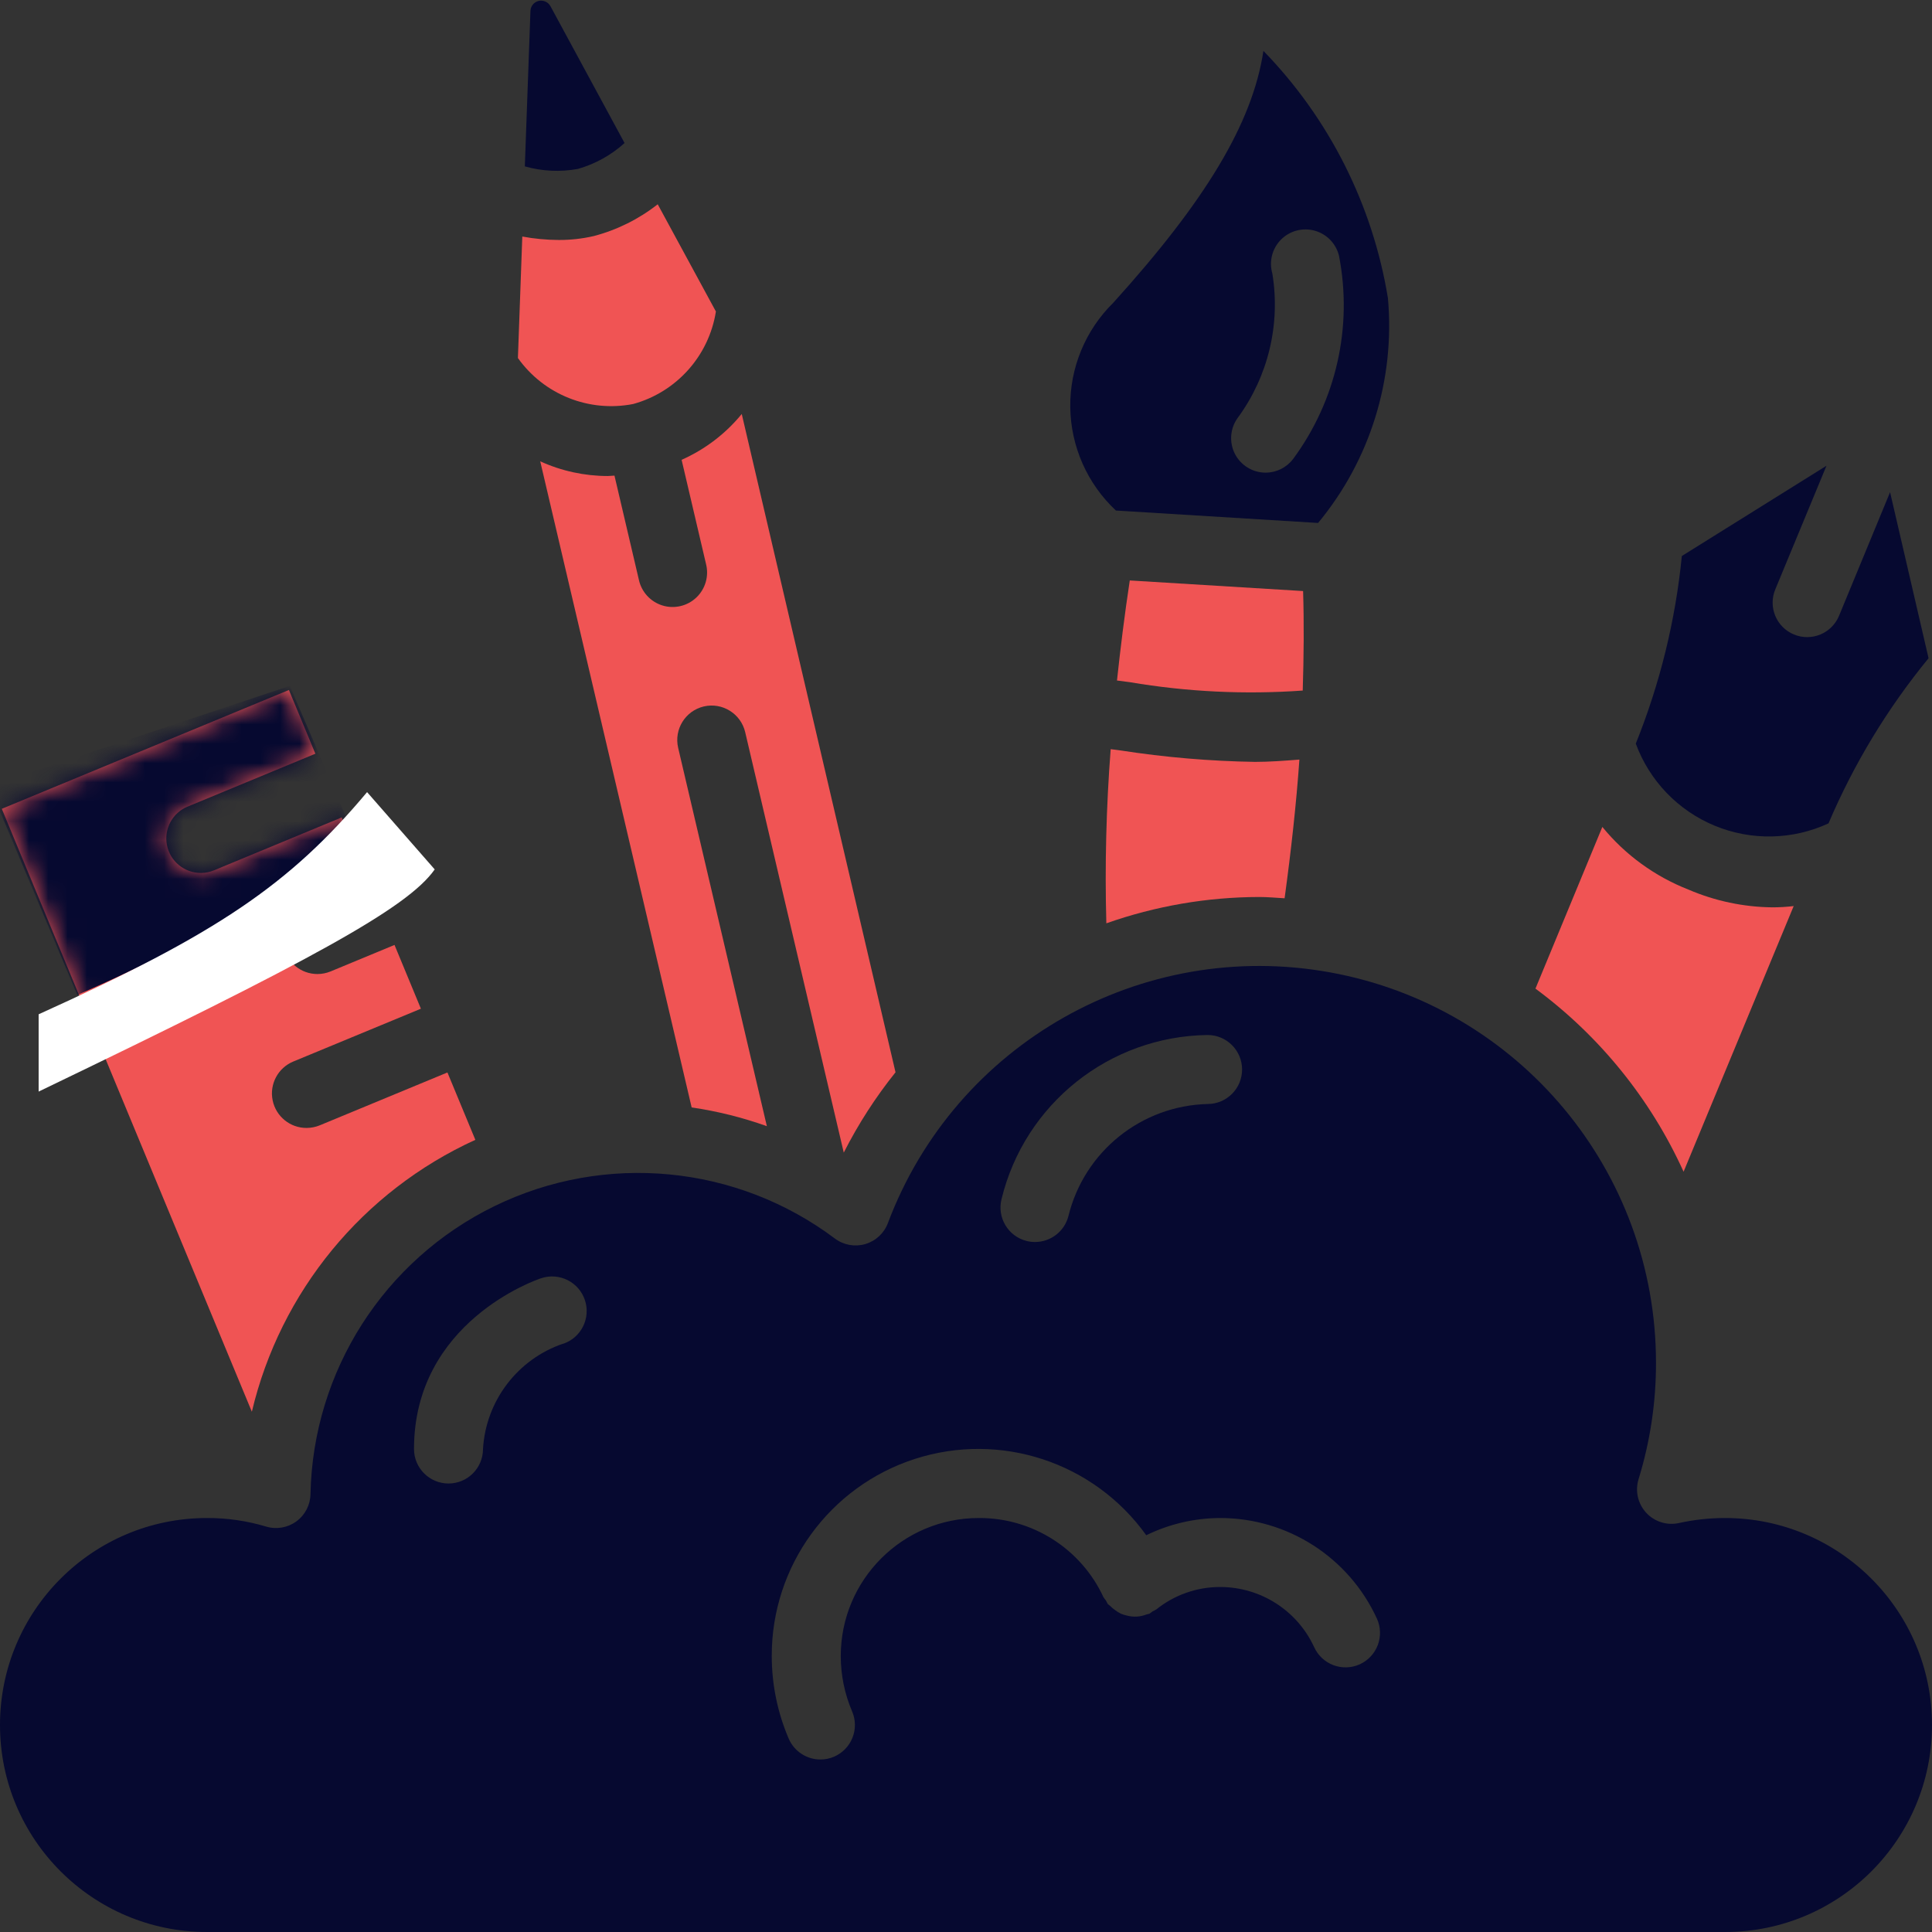 <svg width="100" height="100" viewBox="0 0 100 100" fill="none" xmlns="http://www.w3.org/2000/svg">
<rect x="0" y="0" width="100" height="100" fill="#333333" stroke="none"/>
<g clip-path="url(#clip0_50_65)">
<path d="M67.448 30.593L58.477 30.044C58.206 31.83 57.997 33.535 57.815 35.223C58.038 35.253 58.257 35.278 58.482 35.31C61.437 35.811 64.44 35.956 67.429 35.743C67.484 33.984 67.5 32.261 67.448 30.593Z" fill="#F05454"/>
<path d="M58.007 38.844L57.489 38.777C57.257 41.775 57.182 44.784 57.264 47.791C59.807 46.894 62.483 46.433 65.178 46.428C65.621 46.428 66.053 46.471 66.491 46.495C66.829 44.014 67.095 41.614 67.257 39.316C66.477 39.377 65.698 39.435 64.959 39.435C62.631 39.398 60.308 39.2 58.007 38.844Z" fill="#F05454"/>
<path d="M27.879 0.048C27.638 0.106 27.465 0.318 27.456 0.566L27.165 8.612C28.06 8.866 29.001 8.911 29.916 8.743C30.812 8.486 31.636 8.028 32.327 7.403L28.493 0.323C28.373 0.104 28.122 -0.008 27.879 0.048Z" fill="#060930"/>
<path d="M36.428 36.566C37.387 36.343 38.346 36.938 38.571 37.896L43.673 59.659C44.42 58.184 45.318 56.791 46.352 55.502L38.393 21.428C37.555 22.451 36.489 23.264 35.28 23.8L36.544 29.195C36.703 29.82 36.511 30.483 36.043 30.927C35.575 31.372 34.903 31.529 34.287 31.339C33.67 31.148 33.204 30.64 33.068 30.009L31.805 24.618C31.691 24.618 31.571 24.639 31.459 24.639C30.253 24.638 29.06 24.378 27.962 23.878L35.8 57.321C37.127 57.515 38.431 57.84 39.693 58.291L35.102 38.711C34.877 37.752 35.471 36.793 36.428 36.566Z" fill="#F05454"/>
<path d="M71.839 15.434C71.052 10.608 68.802 6.14 65.394 2.634C64.823 6.411 62.359 10.434 57.625 15.669C56.176 17.093 55.371 19.045 55.397 21.076C55.422 23.106 56.275 25.038 57.759 26.425C61.205 26.639 64.694 26.853 68.225 27.068C70.916 23.818 72.216 19.637 71.839 15.434ZM65.509 24.464C64.832 24.464 64.214 24.082 63.911 23.477C63.609 22.872 63.674 22.148 64.08 21.607C65.645 19.463 66.285 16.78 65.857 14.161C65.676 13.539 65.845 12.867 66.3 12.406C66.756 11.945 67.425 11.767 68.049 11.94C68.673 12.113 69.155 12.611 69.307 13.241C70.023 16.924 69.161 20.738 66.932 23.755C66.595 24.201 66.068 24.464 65.509 24.464Z" fill="#060930"/>
<path d="M94.538 24.107L87.052 28.779C86.722 32.112 85.92 35.382 84.668 38.489C85.376 40.413 86.857 41.954 88.751 42.738C90.646 43.522 92.782 43.478 94.643 42.618C95.955 39.537 97.699 36.659 99.822 34.07L97.83 25.475L95.188 31.875C94.81 32.786 93.765 33.219 92.854 32.841C91.942 32.463 91.51 31.418 91.888 30.507L94.538 24.107Z" fill="#060930"/>
<path d="M87.142 60.648L92.841 46.898C92.481 46.941 92.12 46.963 91.758 46.964C90.255 46.95 88.77 46.637 87.389 46.043C85.651 45.362 84.118 44.246 82.937 42.802L79.475 51.171C82.796 53.625 85.436 56.888 87.142 60.648Z" fill="#F05454"/>
<path d="M89.286 78.572C88.484 78.572 87.685 78.66 86.902 78.832C86.281 78.969 85.635 78.765 85.204 78.297C84.774 77.829 84.625 77.168 84.812 76.561C85.414 74.609 85.718 72.578 85.714 70.536C85.714 60.611 78.617 52.107 68.852 50.331C59.088 48.556 49.451 54.018 45.957 63.307C45.76 63.832 45.327 64.234 44.789 64.392C44.251 64.55 43.67 64.446 43.22 64.111C38.129 60.287 31.326 59.636 25.602 62.425C19.879 65.214 16.198 70.972 16.071 77.338C16.061 77.897 15.79 78.419 15.338 78.748C14.885 79.078 14.305 79.176 13.77 79.014C12.778 78.717 11.749 78.568 10.714 78.572C4.797 78.572 0 83.368 0 89.286C0 95.203 4.797 100 10.714 100H89.286C95.203 100 100 95.203 100 89.286C100 83.368 95.203 78.572 89.286 78.572ZM29.146 69.548C26.785 70.354 25.146 72.509 25 75C25 75.986 24.201 76.786 23.214 76.786C22.228 76.786 21.429 75.986 21.429 75C21.429 68.432 27.738 66.25 28.007 66.162C28.944 65.848 29.959 66.352 30.273 67.289C30.588 68.226 30.083 69.241 29.146 69.555V69.548ZM51.839 62.066C53.038 57.134 57.425 53.639 62.5 53.572C63.486 53.569 64.288 54.367 64.29 55.353C64.293 56.339 63.495 57.14 62.509 57.143C59.076 57.228 56.125 59.6 55.304 62.934C55.105 63.728 54.391 64.286 53.571 64.286C53.425 64.286 53.278 64.268 53.136 64.232C52.18 63.992 51.6 63.022 51.839 62.066ZM70.384 86.143C69.952 86.339 69.46 86.355 69.016 86.188C68.572 86.02 68.213 85.683 68.018 85.25C67.142 83.357 65.247 82.145 63.161 82.143C61.955 82.14 60.785 82.551 59.846 83.307C59.786 83.343 59.723 83.375 59.659 83.404C59.606 83.448 59.551 83.489 59.493 83.527C59.447 83.541 59.399 83.552 59.352 83.561C59.028 83.69 58.671 83.712 58.334 83.623C58.224 83.6 58.116 83.567 58.013 83.523C57.912 83.473 57.816 83.413 57.727 83.345C57.627 83.277 57.534 83.2 57.45 83.112C57.414 83.075 57.368 83.057 57.336 83.018C57.301 82.96 57.269 82.9 57.241 82.839C57.196 82.786 57.155 82.73 57.116 82.671C55.953 80.159 53.43 78.556 50.661 78.572C46.716 78.572 43.518 81.769 43.518 85.714C43.517 86.701 43.718 87.678 44.107 88.586C44.293 89.022 44.298 89.513 44.121 89.952C43.944 90.392 43.6 90.743 43.164 90.929C42.943 91.023 42.705 91.072 42.464 91.071C41.749 91.072 41.102 90.644 40.821 89.986C40.243 88.636 39.946 87.183 39.946 85.714C39.935 81.064 42.931 76.94 47.357 75.513C51.782 74.086 56.623 75.683 59.33 79.464C60.523 78.881 61.833 78.576 63.161 78.572C66.648 78.575 69.814 80.608 71.268 83.777C71.465 84.208 71.482 84.699 71.316 85.143C71.15 85.587 70.815 85.946 70.384 86.143Z" fill="#060930"/>
<path d="M32.77 20.912C35.015 20.297 36.692 18.423 37.055 16.123L34.043 10.573C33.064 11.343 31.937 11.903 30.732 12.219C30.137 12.356 29.528 12.424 28.918 12.421C28.286 12.418 27.655 12.359 27.034 12.243L26.807 18.532C28.156 20.426 30.487 21.357 32.77 20.912Z" fill="#F05454"/>
<path d="M9.716 41.748L16.323 39.012L14.955 35.714L0.093 41.864L13.036 73.071C14.513 66.847 18.782 61.653 24.604 58.998L23.159 55.511L16.552 58.246C16.335 58.335 16.104 58.381 15.87 58.382C15.016 58.386 14.279 57.785 14.111 56.948C13.942 56.112 14.39 55.273 15.178 54.946L21.786 52.211L20.42 48.91L17.114 50.28C16.898 50.369 16.666 50.415 16.432 50.416C15.579 50.417 14.845 49.816 14.678 48.98C14.511 48.144 14.959 47.306 15.746 46.98L19.052 45.611L17.686 42.31L11.079 45.048C10.861 45.137 10.629 45.183 10.395 45.184C9.542 45.184 8.809 44.583 8.642 43.747C8.476 42.911 8.923 42.074 9.711 41.748H9.716Z" fill="#F05454"/>
<mask id="mask0_50_65" style="mask-type:alpha" maskUnits="userSpaceOnUse" x="0" y="35" width="25" height="39">
<path d="M9.716 41.748L16.323 39.012L14.955 35.714L0.093 41.864L13.036 73.071C14.513 66.847 18.782 61.653 24.604 58.998L23.159 55.511L16.552 58.246C16.335 58.335 16.104 58.381 15.87 58.382C15.016 58.386 14.279 57.785 14.111 56.948C13.942 56.112 14.39 55.273 15.178 54.946L21.786 52.211L20.42 48.91L17.114 50.28C16.898 50.369 16.666 50.415 16.432 50.416C15.579 50.417 14.845 49.816 14.678 48.98C14.511 48.144 14.959 47.306 15.746 46.98L19.052 45.611L17.686 42.31L11.079 45.048C10.861 45.137 10.629 45.183 10.395 45.184C9.542 45.184 8.809 44.583 8.642 43.747C8.476 42.911 8.923 42.074 9.711 41.748H9.716Z" fill="#F05454"/>
</mask>
<g mask="url(#mask0_50_65)">
<path d="M4 51.5L0 42V40.5L15 35.5L18 42.5C13.305 46.898 10.177 48.8 4 51.5Z" fill="#060930"/>
</g>
<path d="M19 41C14.981 45.799 11.199 48.343 2 52.5V56.5C16.039 49.741 21.1 47.007 22.5 45L19 41Z" fill="white"/>
</g>
<defs>
<clipPath id="clip0_50_65">
<rect width="100" height="100" fill="white"/>
</clipPath>
</defs>
</svg>
